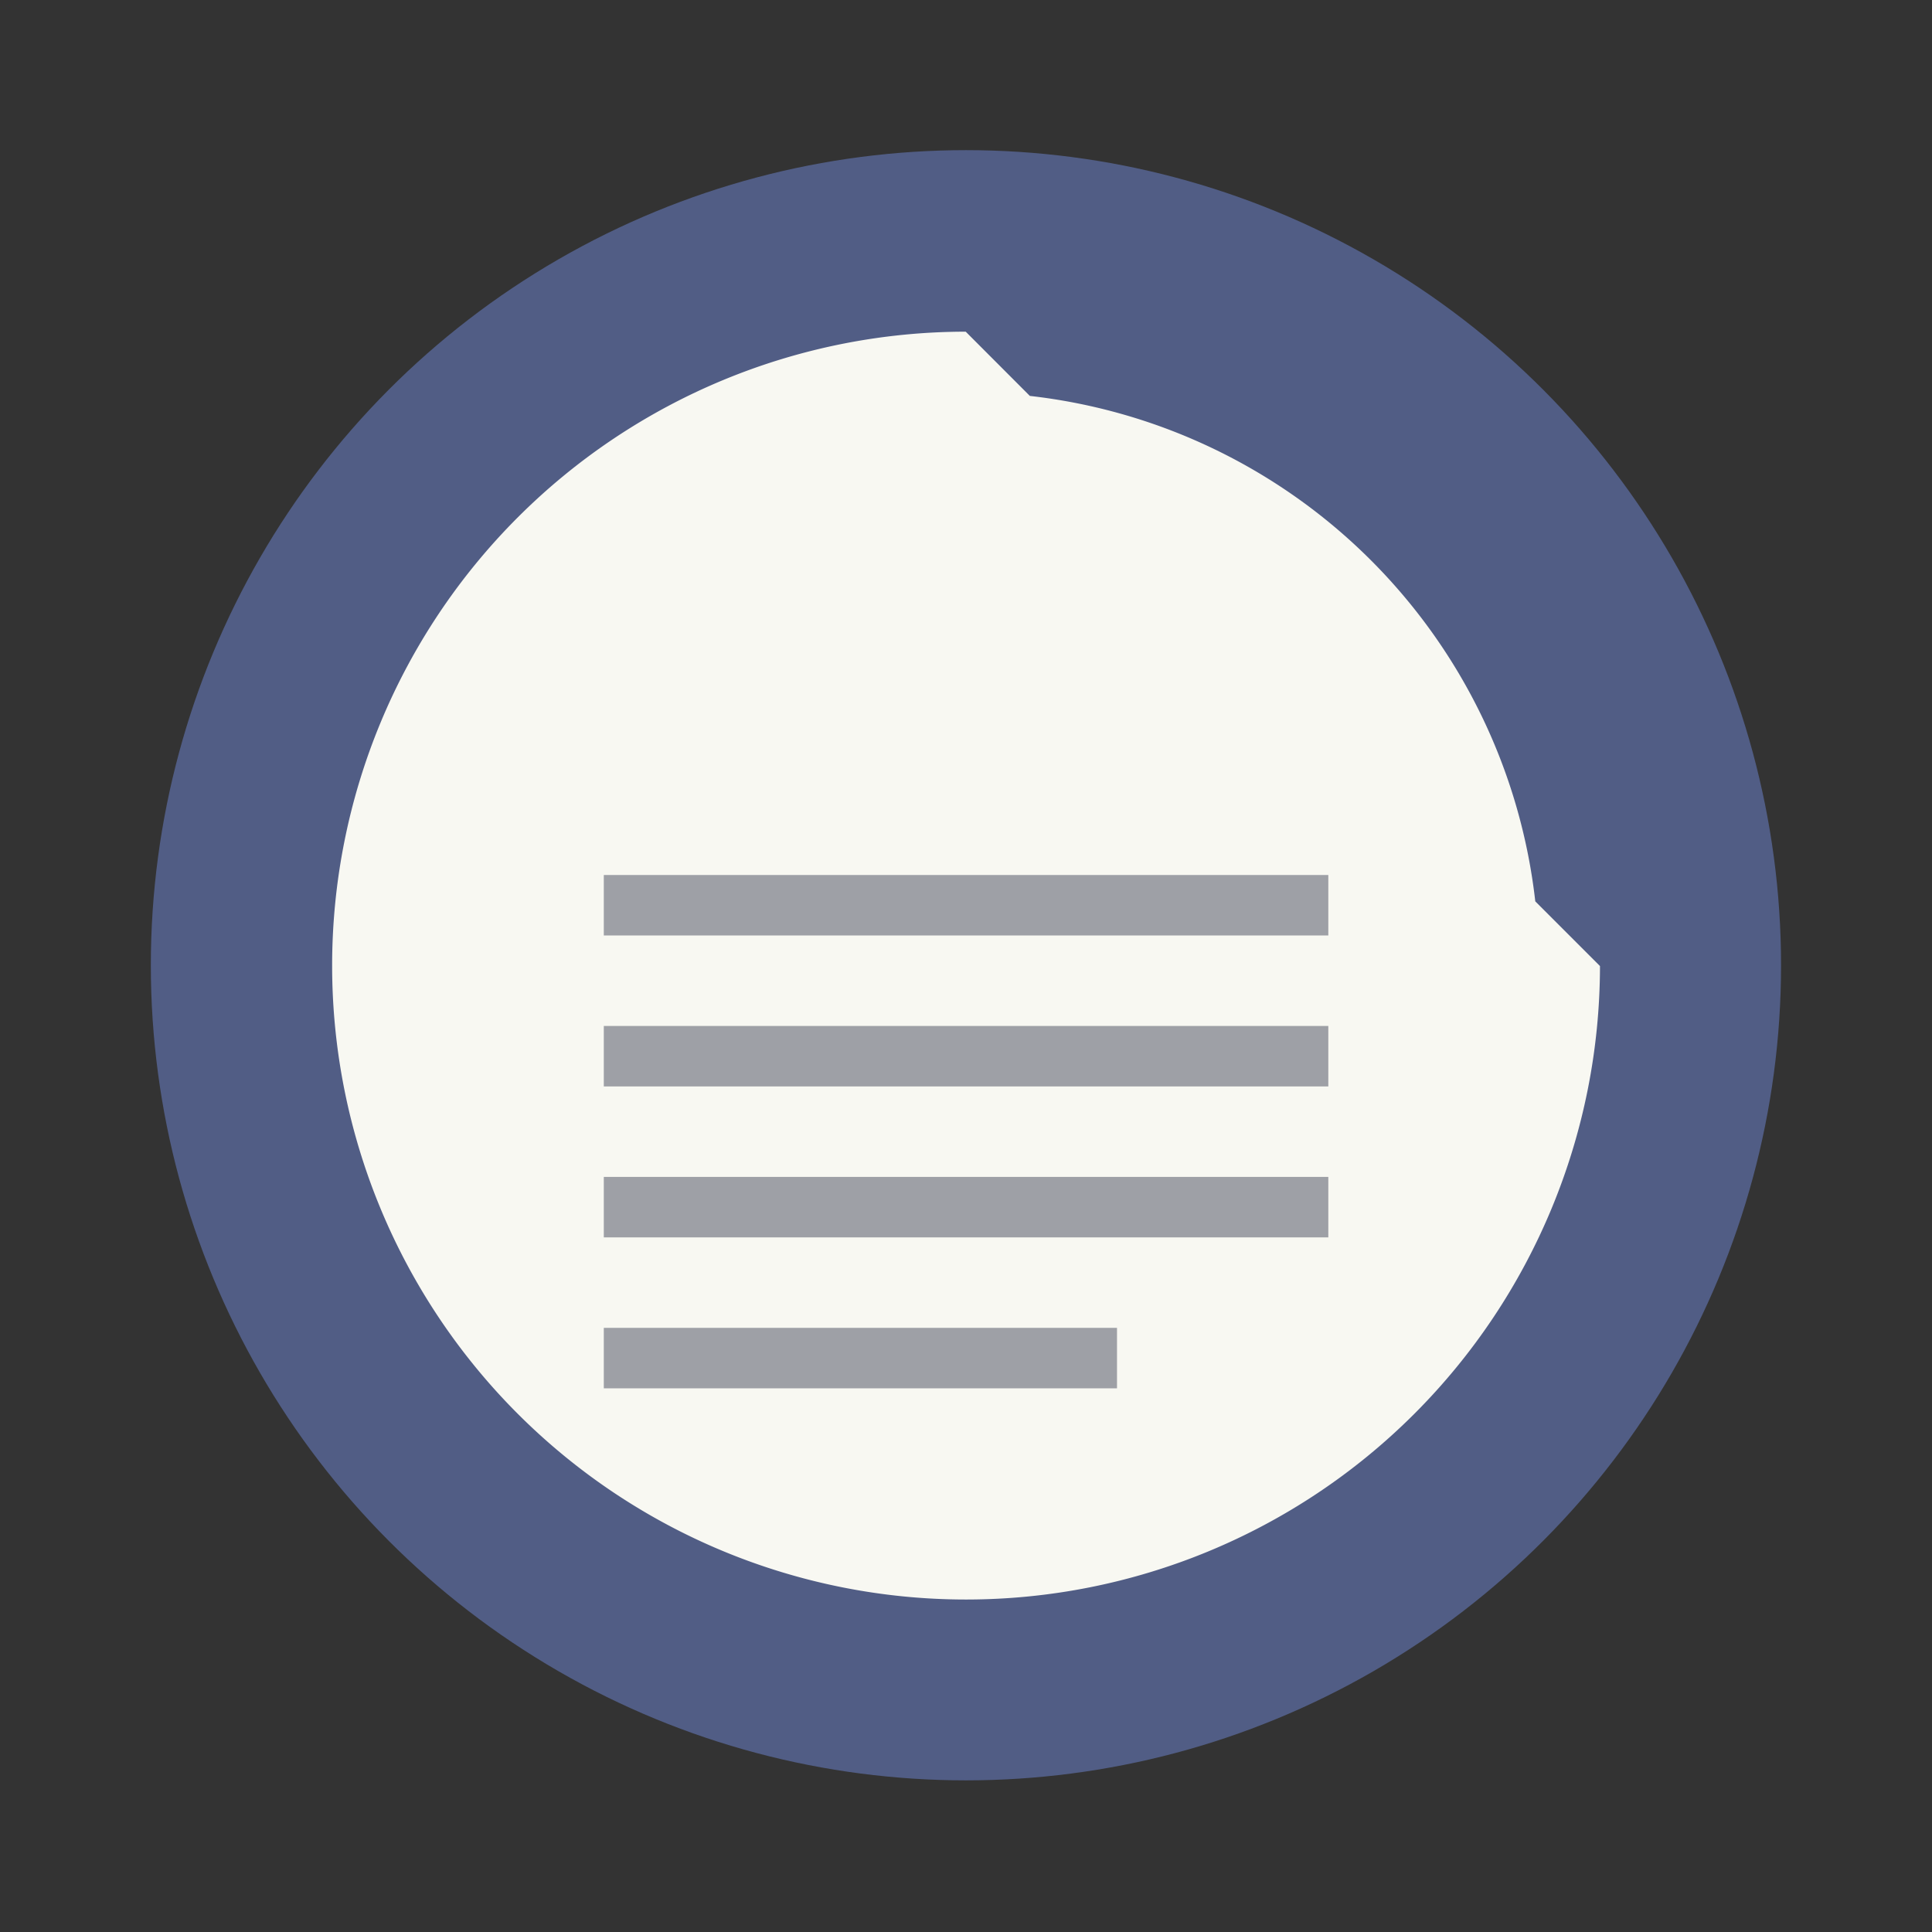 <?xml version="1.0" encoding="UTF-8" standalone="no"?>
<svg
   width="64"
   height="64"
   version="1.1"
   viewBox="0 0 16.933 16.933"
   id="svg7825"
   sodipodi:docname="applications-office.svg"
   inkscape:version="1.2.2 (b0a8486541, 2022-12-01)"
   xmlns:inkscape="http://www.inkscape.org/namespaces/inkscape"
   xmlns:sodipodi="http://sodipodi.sourceforge.net/DTD/sodipodi-0.dtd"
   xmlns="http://www.w3.org/2000/svg"
   xmlns:svg="http://www.w3.org/2000/svg">
  <rect x="0" y="0" width="16.933" height="16.933" fill="#333333" stroke="none"/>
  <defs
     id="defs7829" />
  <sodipodi:namedview
     id="namedview7827"
     pagecolor="#505050"
     bordercolor="#eeeeee"
     borderopacity="1"
     inkscape:showpageshadow="0"
     inkscape:pageopacity="0"
     inkscape:pagecheckerboard="0"
     inkscape:deskcolor="#505050"
     showgrid="false"
     inkscape:zoom="15.921875"
     inkscape:cx="29.895976"
     inkscape:cy="32.031403"
     inkscape:window-width="2560"
     inkscape:window-height="1361"
     inkscape:window-x="0"
     inkscape:window-y="0"
     inkscape:window-maximized="1"
     inkscape:current-layer="svg7825" />
  <g
     transform="translate(0 -280.07)"
     id="g7823">
    <circle
       cx="8.466"
       cy="288.53"
       r="7.144"
       fill="#3f51b5"
       style="paint-order:stroke markers fill;fill:#515d85"
       id="circle7817" />
    <path
       d="M8.464 282.977a5.556 5.556 0 1 0 5.559 5.56l-.567-.567a5.027 5.027 0 0 0-4.43-4.43l-.562-.563z"
       fill="#fff"
       paint-order="stroke markers fill"
       id="path7819"
       style="fill:#f8f8f2" />
    <path
       d="M5.292 292.238v-.53H9.79v.53zm0-1.323v-.53h6.35v.53zm0-1.323v-.53h6.35v.53zm0-1.323v-.53h6.35v.53z"
       fill="#ccc"
       id="path7821"
       style="fill:#9ea0a6" />
  </g>
</svg>
